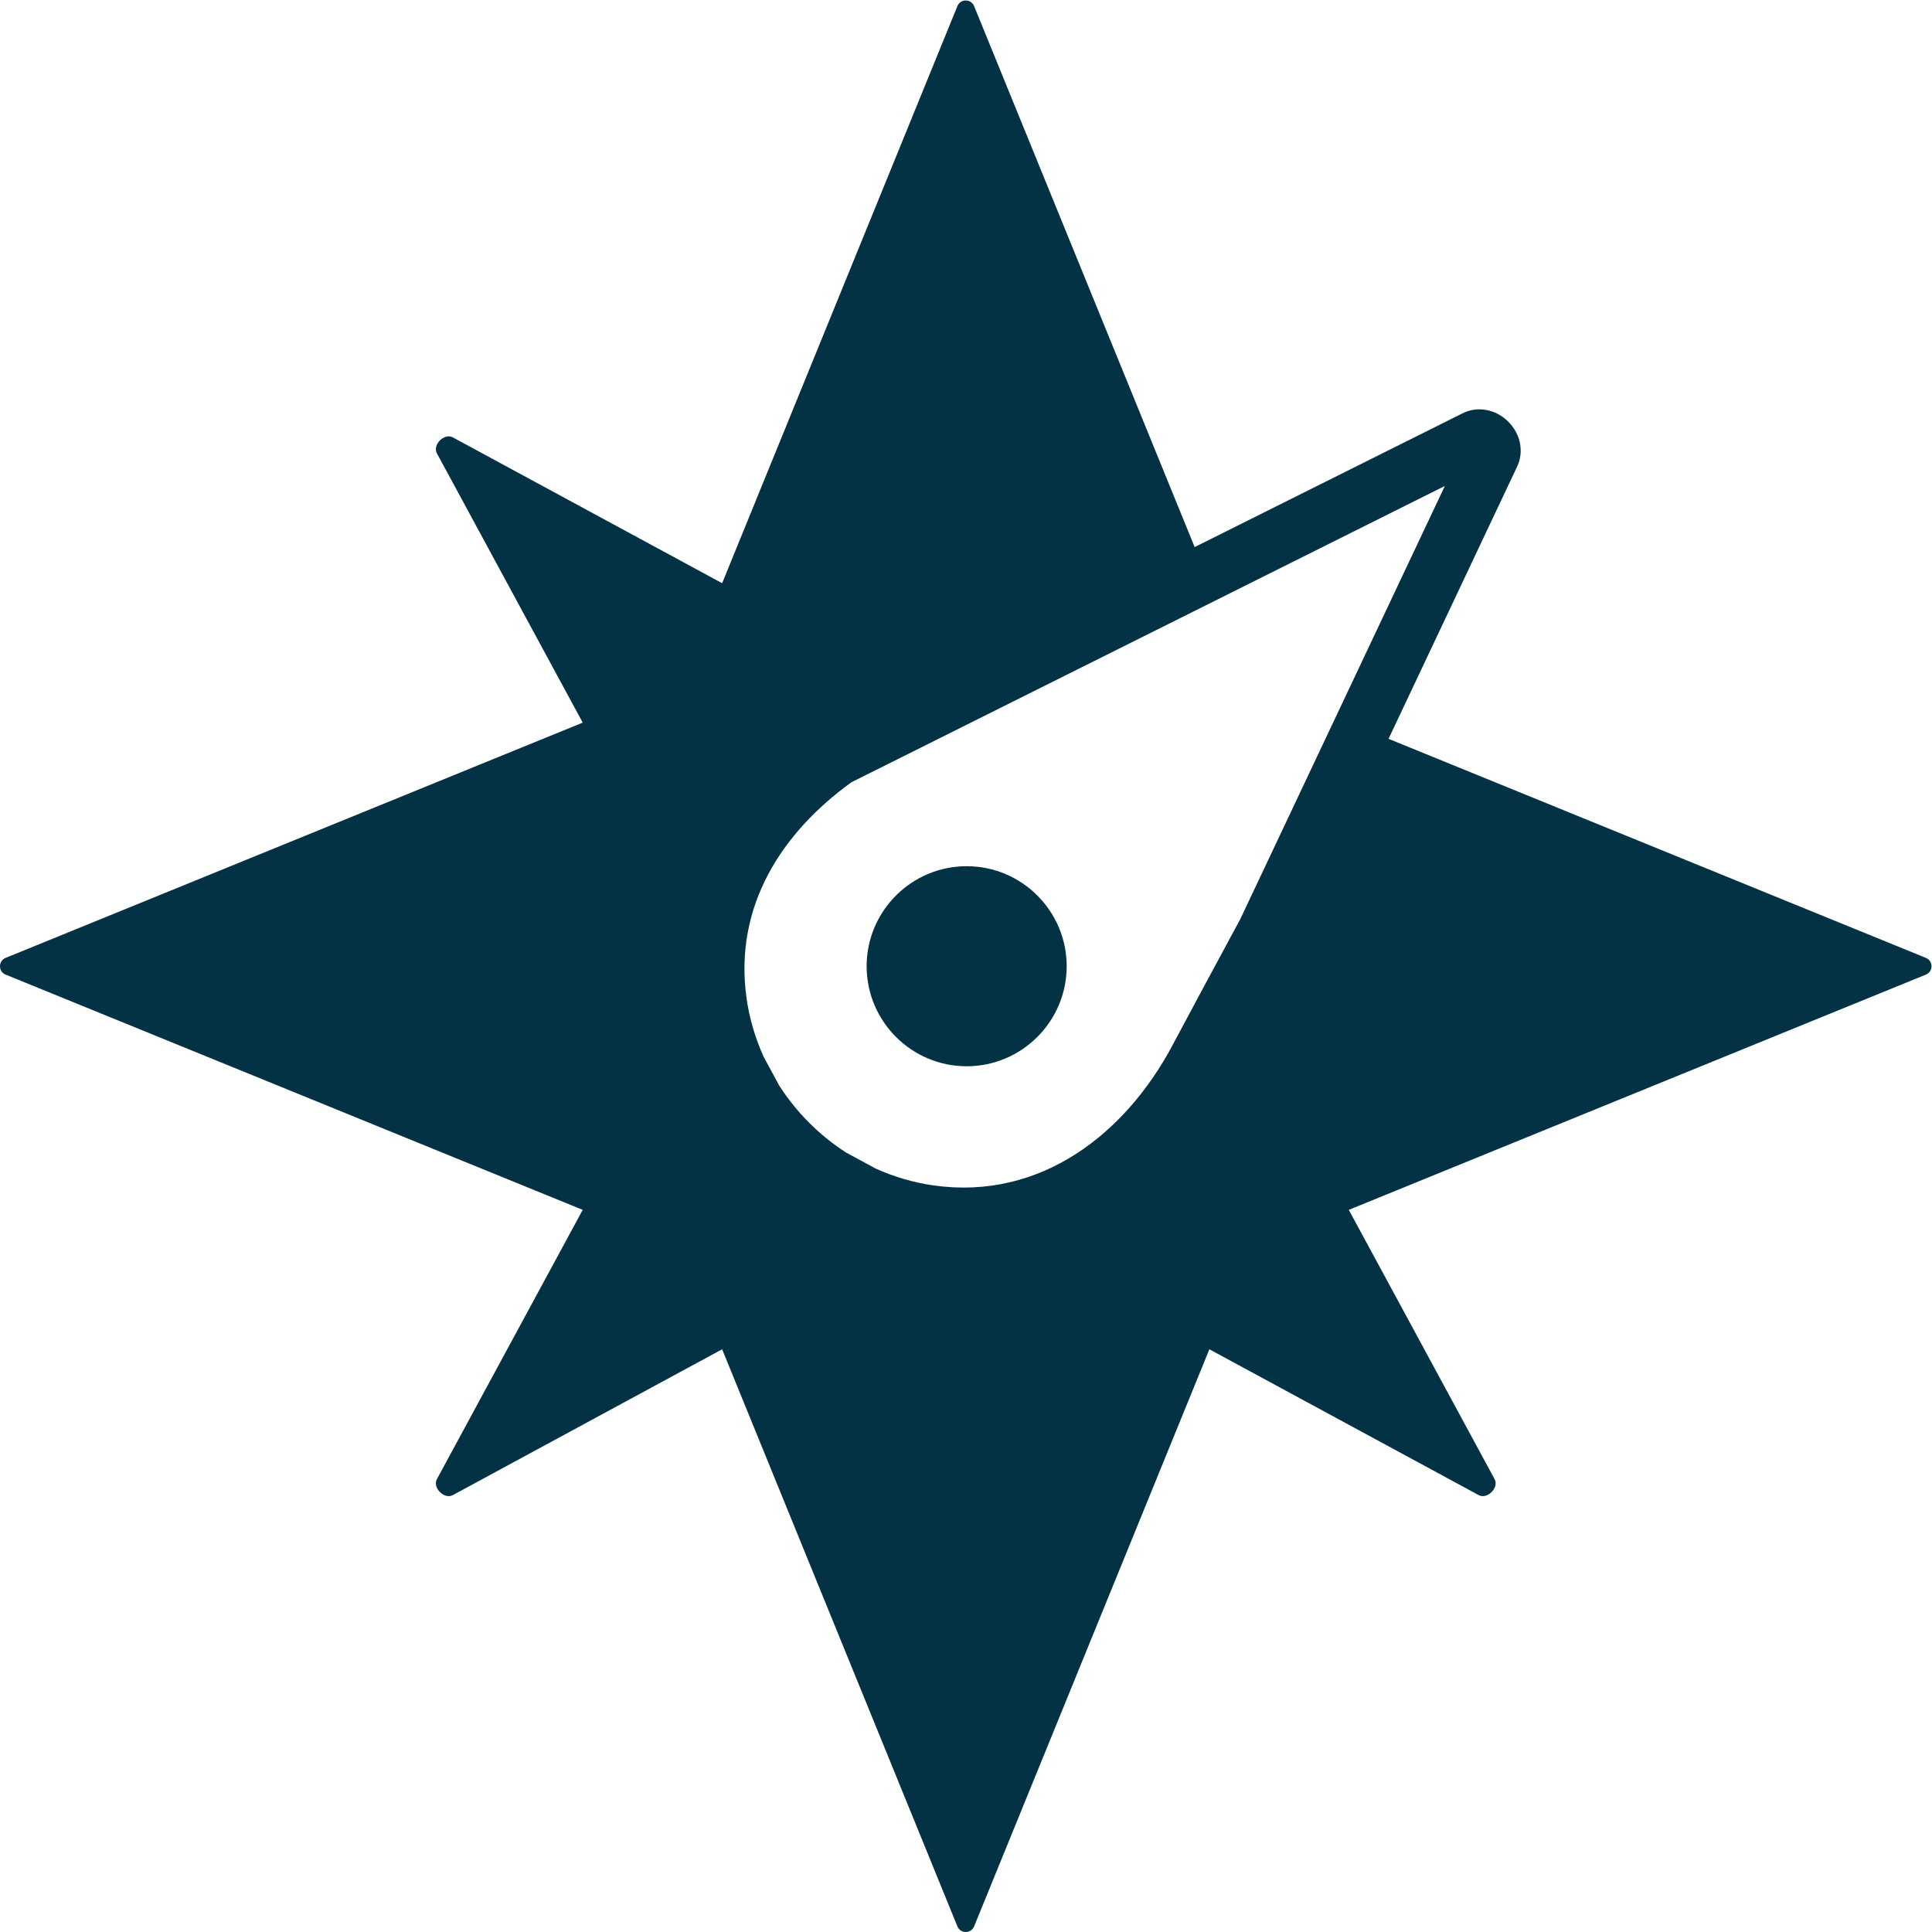 <?xml version="1.0" encoding="UTF-8" standalone="no"?>
<!-- Created with Inkscape (http://www.inkscape.org/) -->

<svg
   version="1.1"
   id="svg2"
   xml:space="preserve"
   width="116.539"
   height="116.539"
   viewBox="0 0 116.539 116.539"
   sodipodi:docname="kompassi.svg"
   inkscape:version="1.1.2 (0a00cf5339, 2022-02-04)"
   xmlns:inkscape="http://www.inkscape.org/namespaces/inkscape"
   xmlns:sodipodi="http://sodipodi.sourceforge.net/DTD/sodipodi-0.dtd"
   xmlns="http://www.w3.org/2000/svg"
   xmlns:svg="http://www.w3.org/2000/svg"><defs
     id="defs6"><clipPath
       clipPathUnits="userSpaceOnUse"
       id="clipPath16"><path
         d="M 0,87.404 H 87.404 V 0 H 0 Z"
         id="path14" /></clipPath></defs><sodipodi:namedview
     id="namedview4"
     pagecolor="#ffffff"
     bordercolor="#666666"
     borderopacity="1.0"
     inkscape:pageshadow="2"
     inkscape:pageopacity="0.0"
     inkscape:pagecheckerboard="0"
     showgrid="false"
     inkscape:zoom="5.0969917"
     inkscape:cx="58.367762"
     inkscape:cy="58.367762"
     inkscape:current-layer="g8" /><g
     id="g8"
     inkscape:groupmode="layer"
     inkscape:label="favicon-dark"
     transform="matrix(1.333,0,0,-1.333,0,116.539)"><g
       id="g10"><g
         id="g12"
         clip-path="url(#clipPath16)"><g
           id="g18"
           transform="translate(56.124,45.833)"><path
             d="m 0,0 c -1.128,-2.085 -2.183,-4.047 -3.074,-5.72 -2.108,-3.957 -5.932,-7.024 -10.821,-6.327 -0.914,0.13 -1.787,0.395 -2.607,0.762 l -1.337,0.724 c -1.208,0.779 -2.238,1.811 -3.017,3.018 l -0.717,1.325 c -0.371,0.828 -0.638,1.71 -0.768,2.634 -0.591,4.198 1.631,7.533 4.75,9.781 L 9.258,19.602 Z M 31.026,-1.753 6.71,8.16 12.511,20.442 c 0.339,0.673 0.189,1.498 -0.382,2.068 -0.575,0.575 -1.408,0.722 -2.084,0.373 l -12.109,-6.046 -9.98,24.48 c -0.138,0.339 -0.618,0.339 -0.756,0 l -10.646,-26.115 -12.187,6.599 c -0.386,0.209 -0.93,-0.335 -0.721,-0.721 L -29.755,8.893 -55.87,-1.753 c -0.339,-0.138 -0.339,-0.618 0,-0.756 l 26.115,-10.646 -6.599,-12.187 c -0.209,-0.386 0.335,-0.93 0.721,-0.721 l 12.187,6.599 10.646,-26.115 c 0.138,-0.339 0.618,-0.339 0.756,0 l 10.646,26.115 12.187,-6.599 c 0.386,-0.209 0.93,0.335 0.721,0.721 l -6.599,12.187 26.115,10.646 c 0.339,0.138 0.339,0.618 0,0.756"
             style="fill:#033245;fill-opacity:1;fill-rule:nonzero;stroke:none"
             id="path20" /></g><g
           id="g22"
           transform="translate(43.743,48.229)"><path
             d="m 0,0 c -2.496,0 -4.526,-2.03 -4.526,-4.526 0,-2.496 2.03,-4.527 4.526,-4.527 2.496,0 4.526,2.031 4.526,4.527 C 4.526,-2.03 2.496,0 0,0"
             style="fill:#033245;fill-opacity:1;fill-rule:nonzero;stroke:none"
             id="path24" /></g></g></g></g></svg>
